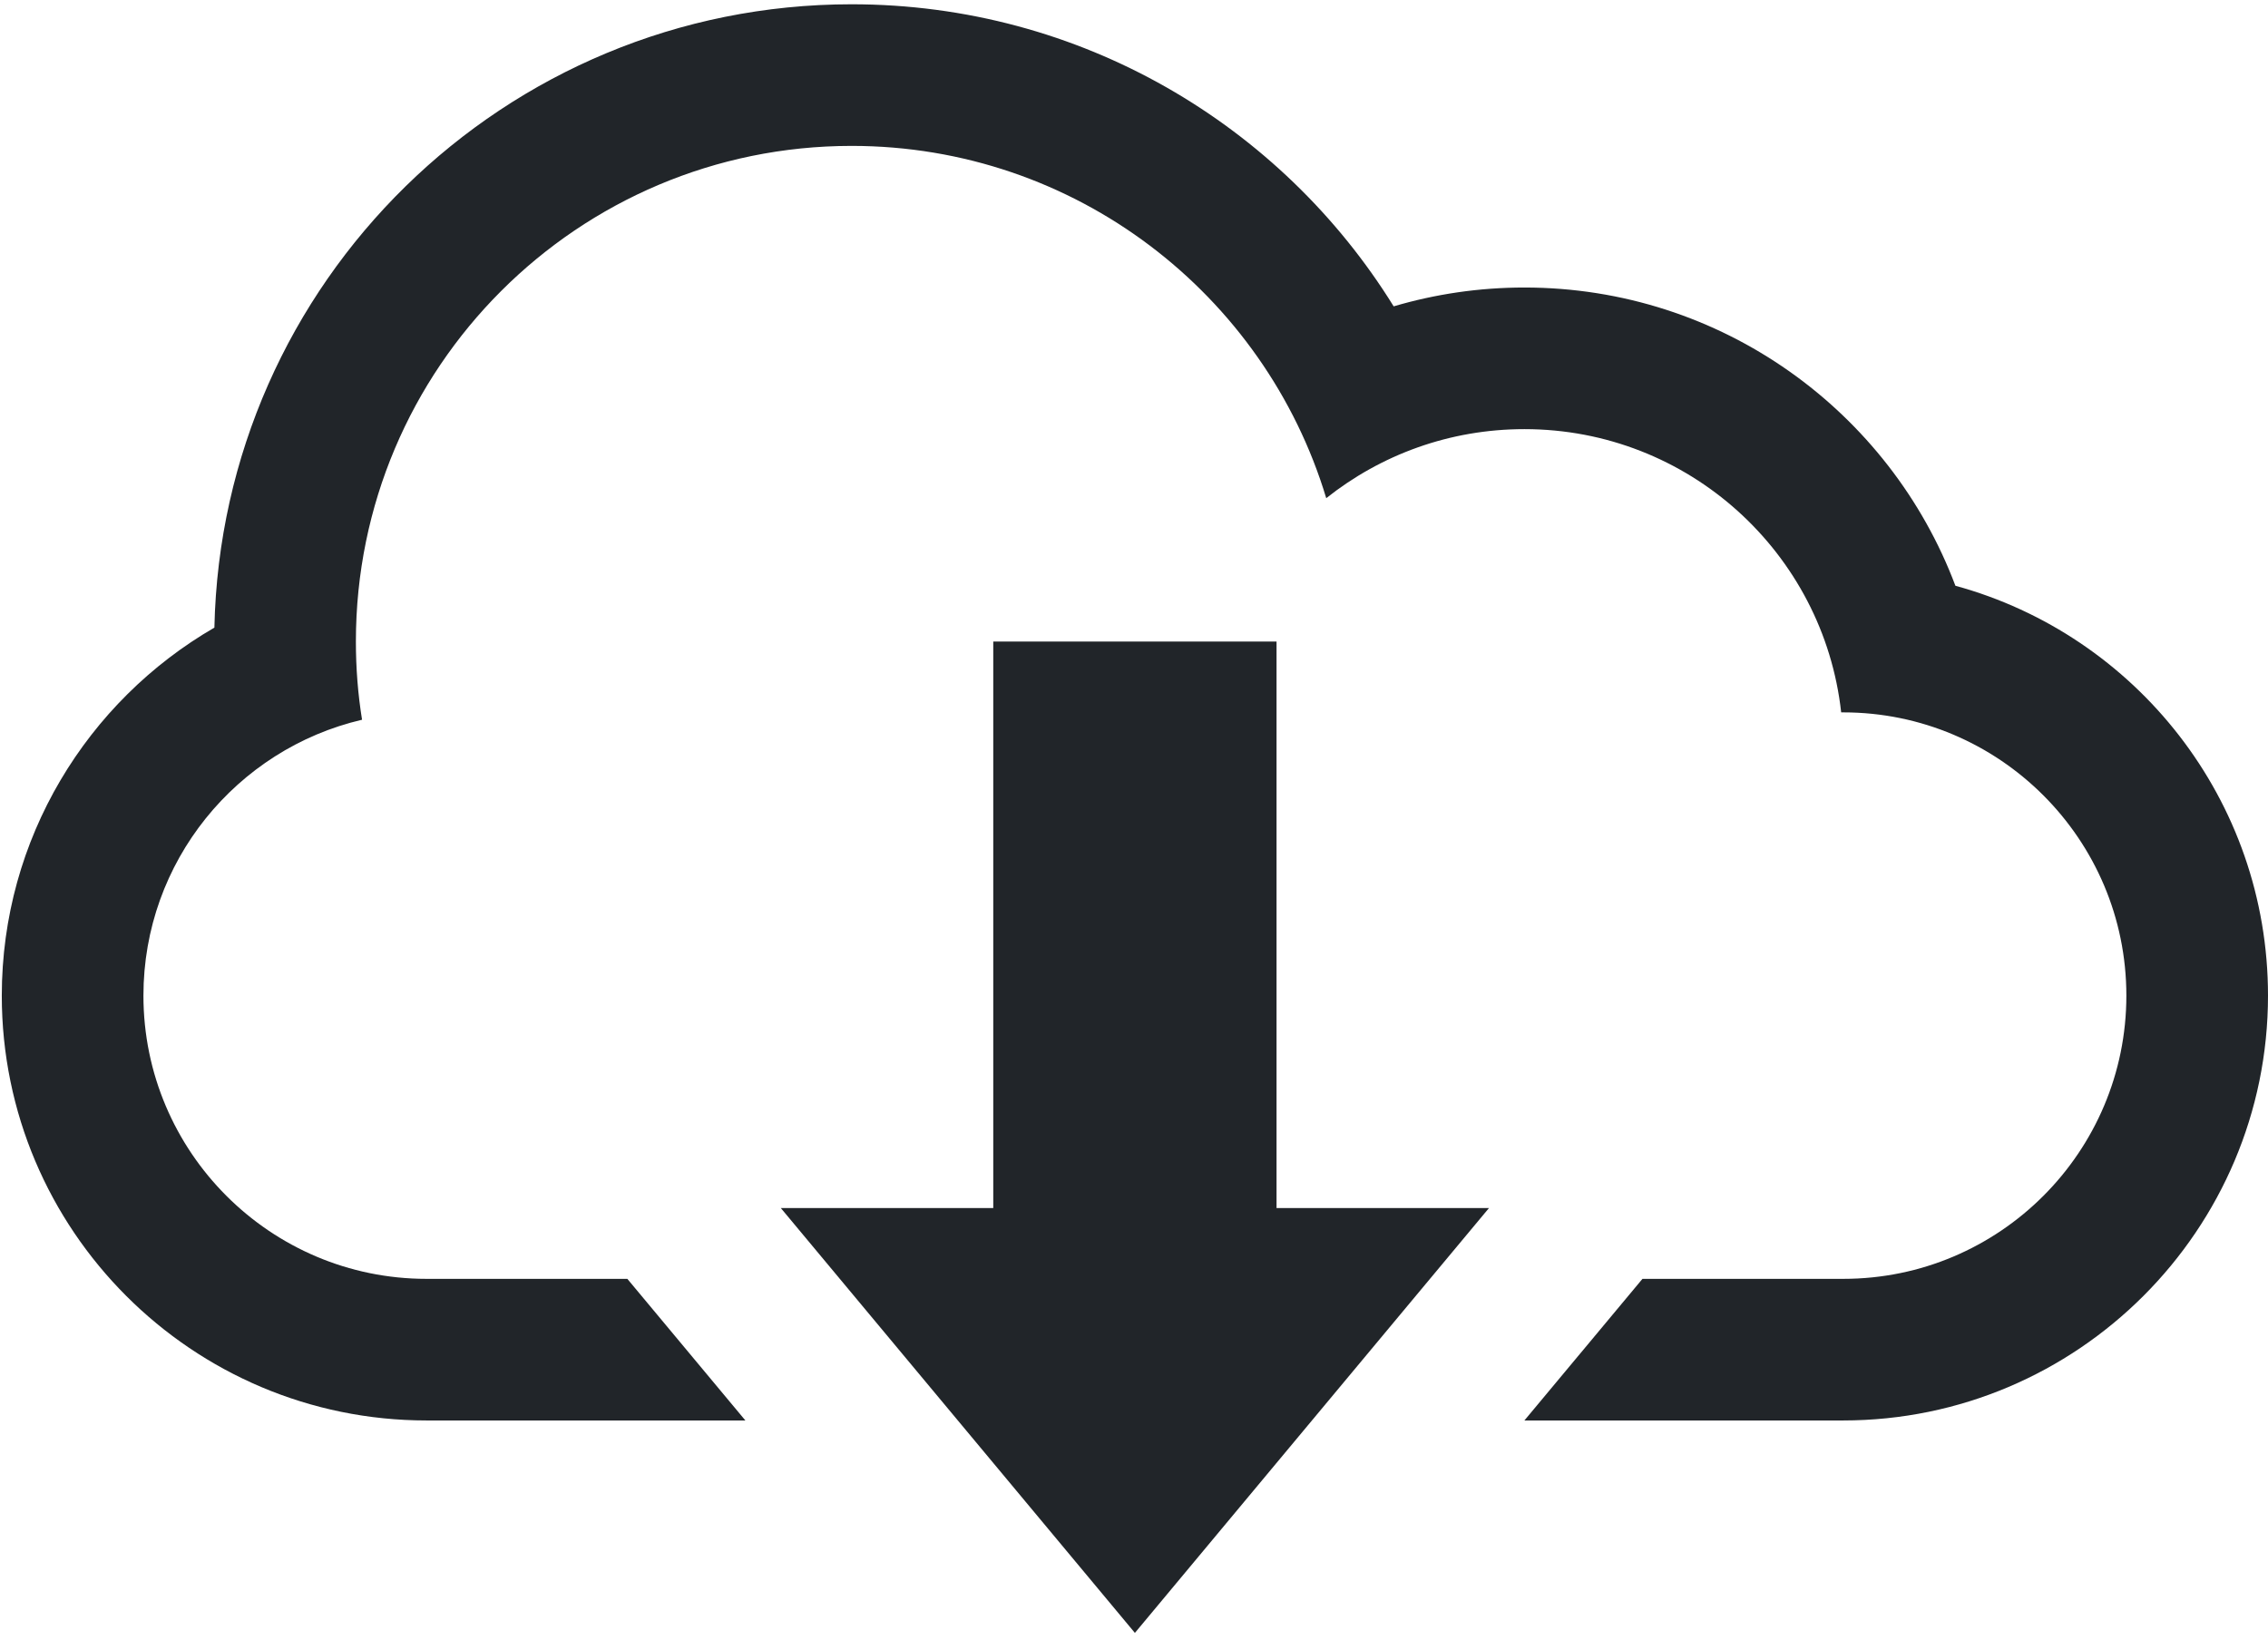 <svg width="325" height="235" viewBox="0 0 325 235" fill="none" xmlns="http://www.w3.org/2000/svg">
<path d="M182.925 91.946H142.332V173.132H111.887L162.628 234.021L213.369 173.132H182.925V91.946Z" fill="#212529"/>
<path d="M280.206 83.95C270.808 58.975 246.696 41.206 218.444 41.206C211.939 41.206 205.657 42.15 199.71 43.905C183.615 17.916 154.845 0.613 122.036 0.613C72.269 0.613 31.777 40.434 30.722 89.948C12.506 100.492 0.257 120.189 0.257 142.688C0.257 176.299 27.535 203.577 61.146 203.577H106.813L89.896 183.281H61.116C38.759 183.281 20.553 165.105 20.553 142.688C20.553 123.477 33.919 107.352 51.881 103.15C51.292 99.507 50.998 95.763 50.998 91.947C50.998 52.714 82.802 20.909 122.036 20.909C154.124 20.909 181.24 42.19 190.049 71.397C197.853 65.196 207.697 61.502 218.444 61.502C241.947 61.502 261.32 79.261 263.837 102.095H264.141C286.498 102.095 304.704 120.27 304.704 142.688C304.704 165.065 286.548 183.281 264.141 183.281H235.361L218.444 203.577H264.111C297.722 203.577 325 176.248 325 142.688C325 114.628 306.023 91.003 280.206 83.95Z" fill="#212529"/>
</svg>
